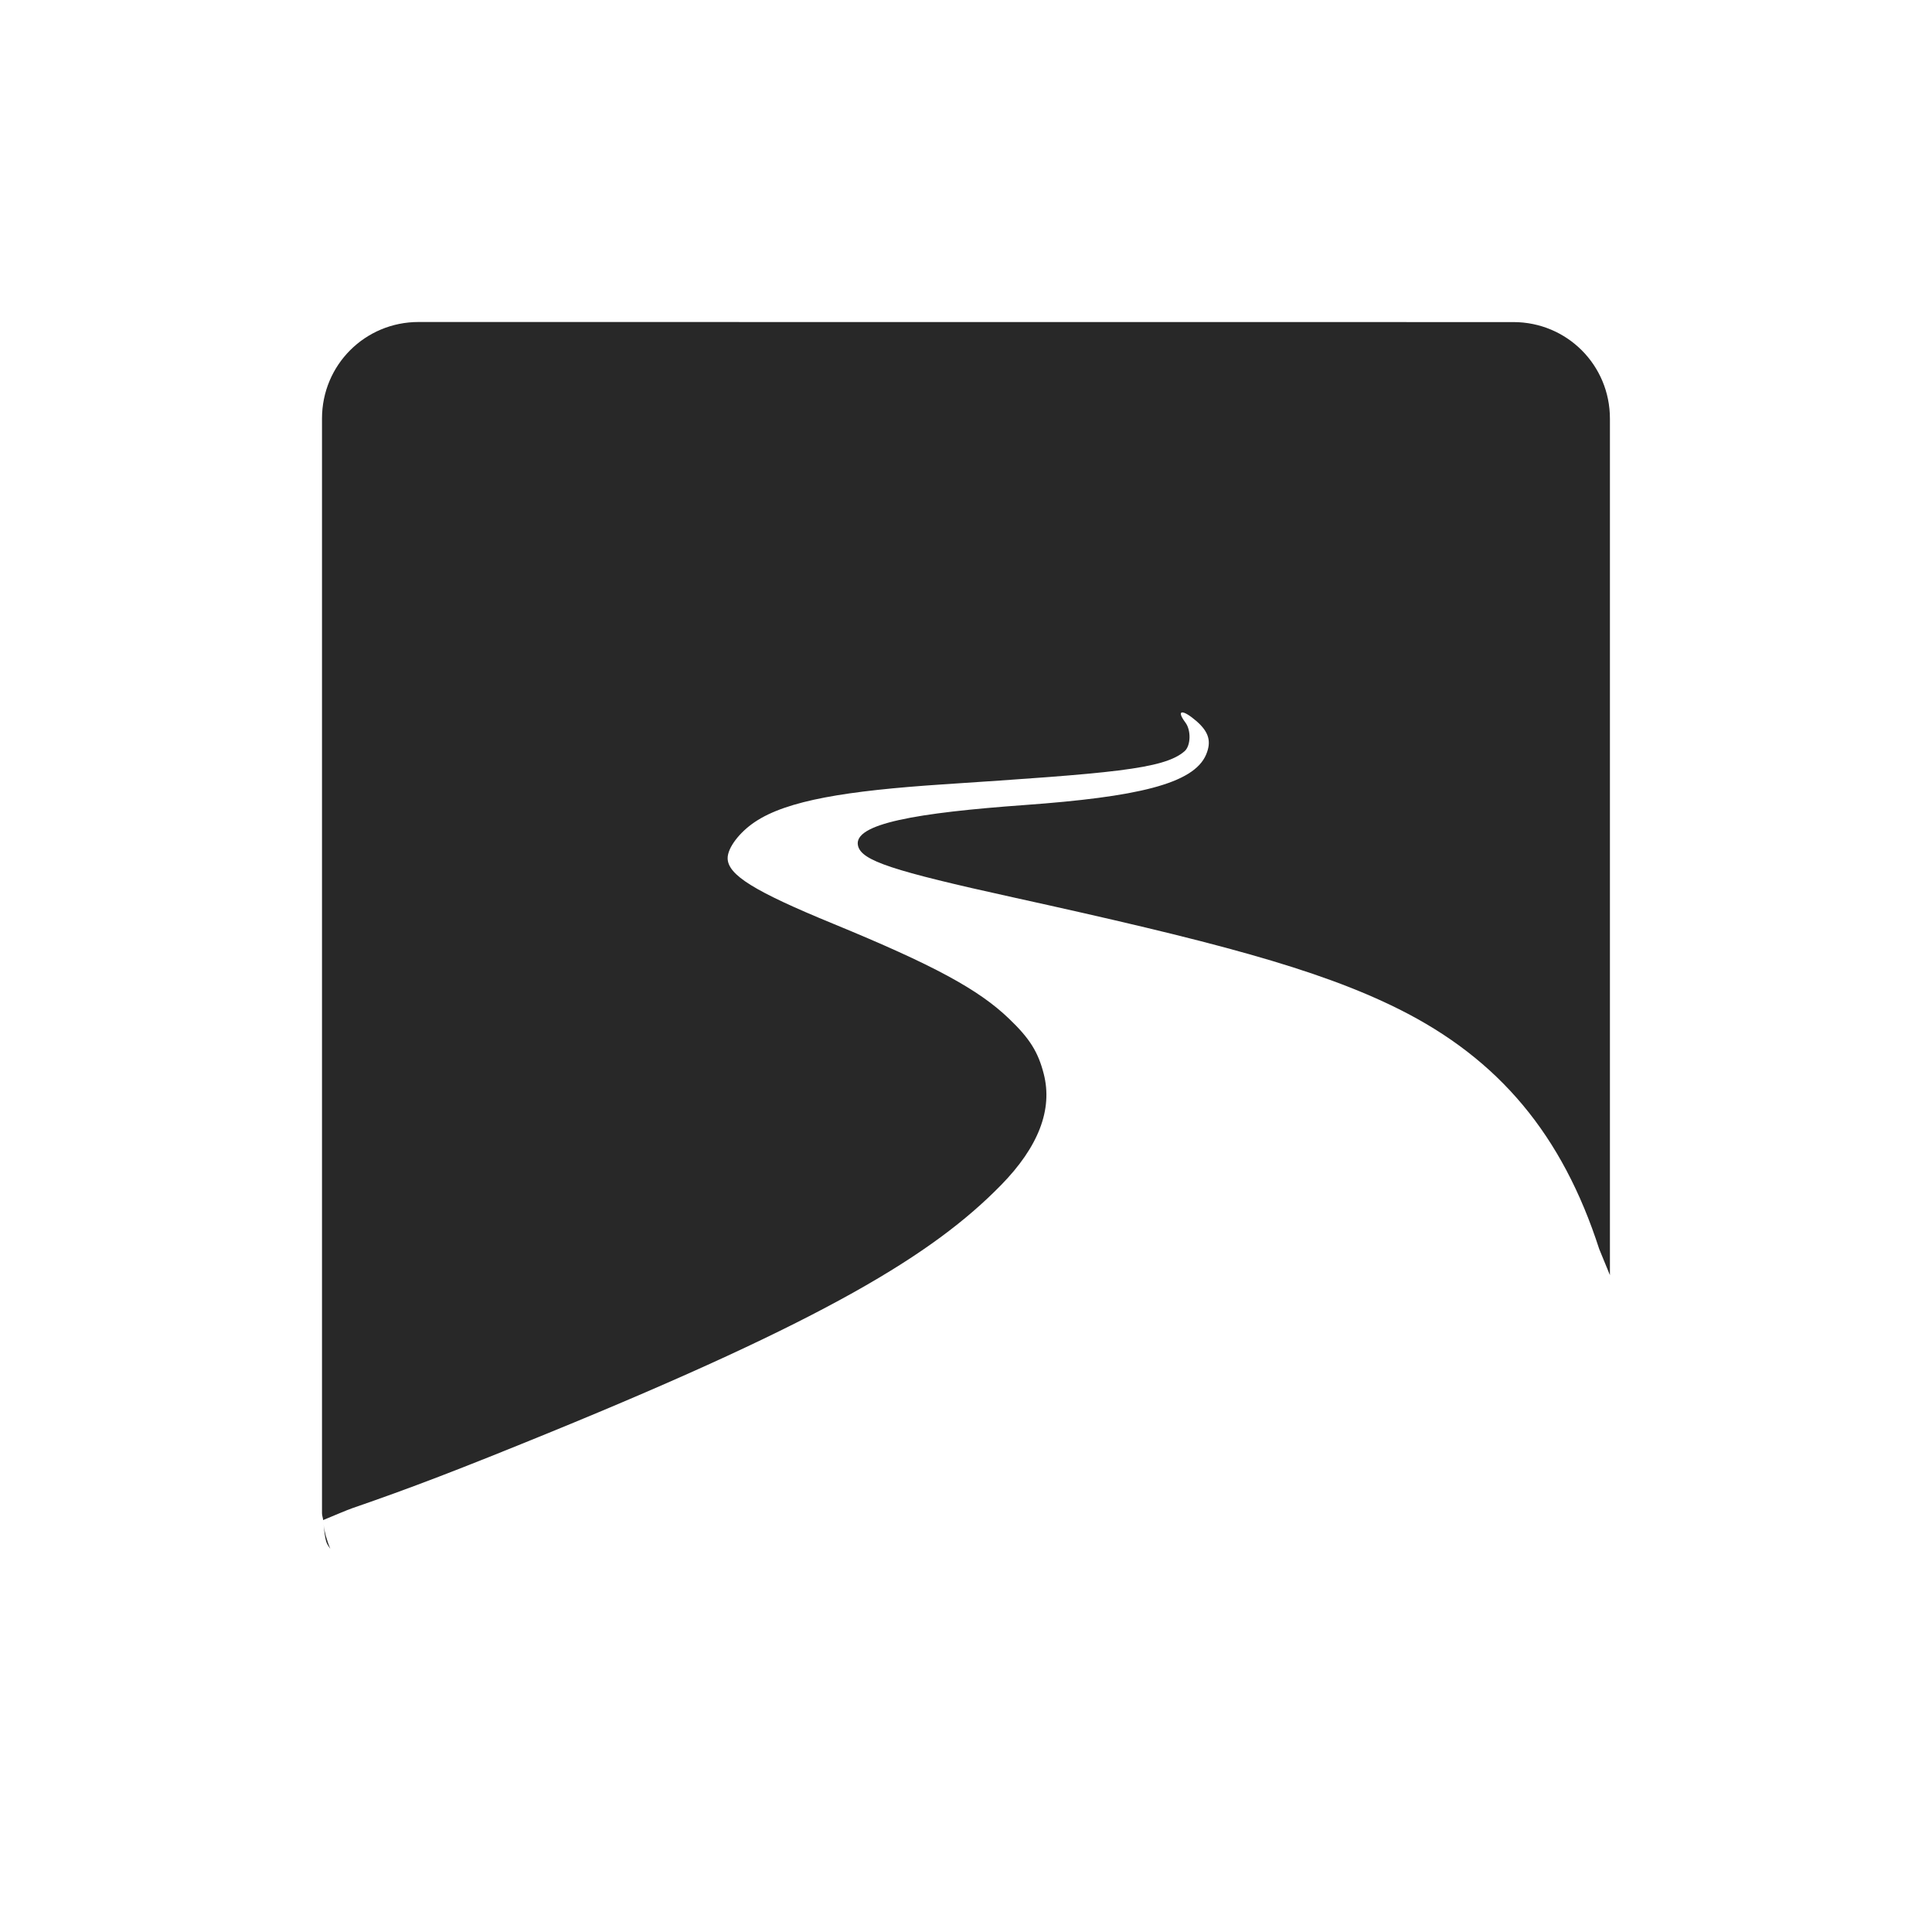 <svg width="24" height="24" version="1.1" xmlns="http://www.w3.org/2000/svg">
  <defs>
    <style id="current-color-scheme" type="text/css">.ColorScheme-Text { color:#282828; } .ColorScheme-Highlight { color:#458588; } .ColorScheme-NeutralText { color:#fe8019; } .ColorScheme-PositiveText { color:#689d6a; } .ColorScheme-NegativeText { color:#fb4934; }</style>
  </defs>
  <path class="ColorScheme-Text" d="m5.199 4c-0.665 0-1.199 0.534-1.199 1.199v13.6c0 0.029 0.012 0.055 0.014 0.084 0.138-0.057 0.306-0.129 0.363-0.148 0.717-0.247 1.33-0.482 2.439-0.935 3.445-1.408 4.774-2.216 5.617-3.076 0.468-0.477 0.646-0.941 0.533-1.383-0.07-0.274-0.175-0.441-0.43-0.685-0.379-0.365-0.935-0.666-2.184-1.18-0.983-0.404-1.313-0.608-1.313-0.816 0-0.127 0.144-0.319 0.338-0.449 0.4-0.269 1.146-0.388 2.332-0.467 2.08-0.138 2.748-0.186 3.006-0.412 0.078-0.068 0.083-0.261 0.01-0.357-0.06-0.08-0.069-0.122-0.041-0.125s0.092 0.033 0.18 0.109c0.153 0.134 0.187 0.252 0.119 0.414-0.154 0.368-0.872 0.527-2.25 0.627-1.328 0.096-2.144 0.23-2.074 0.508 0.046 0.184 0.421 0.308 1.934 0.641 2.435 0.536 3.77 0.88 4.785 1.387 1.244 0.621 2.03 1.562 2.488 2.98l0.133 0.324v-10.64c0-0.665-0.534-1.199-1.199-1.199zm-1.18 14.93c0.009 0.076 0.013 0.154 0.035 0.225 0.01 0.032 0.032 0.058 0.049 0.086-0.039-0.098-0.072-0.201-0.084-0.31z" fill="currentColor"/>
</svg>
